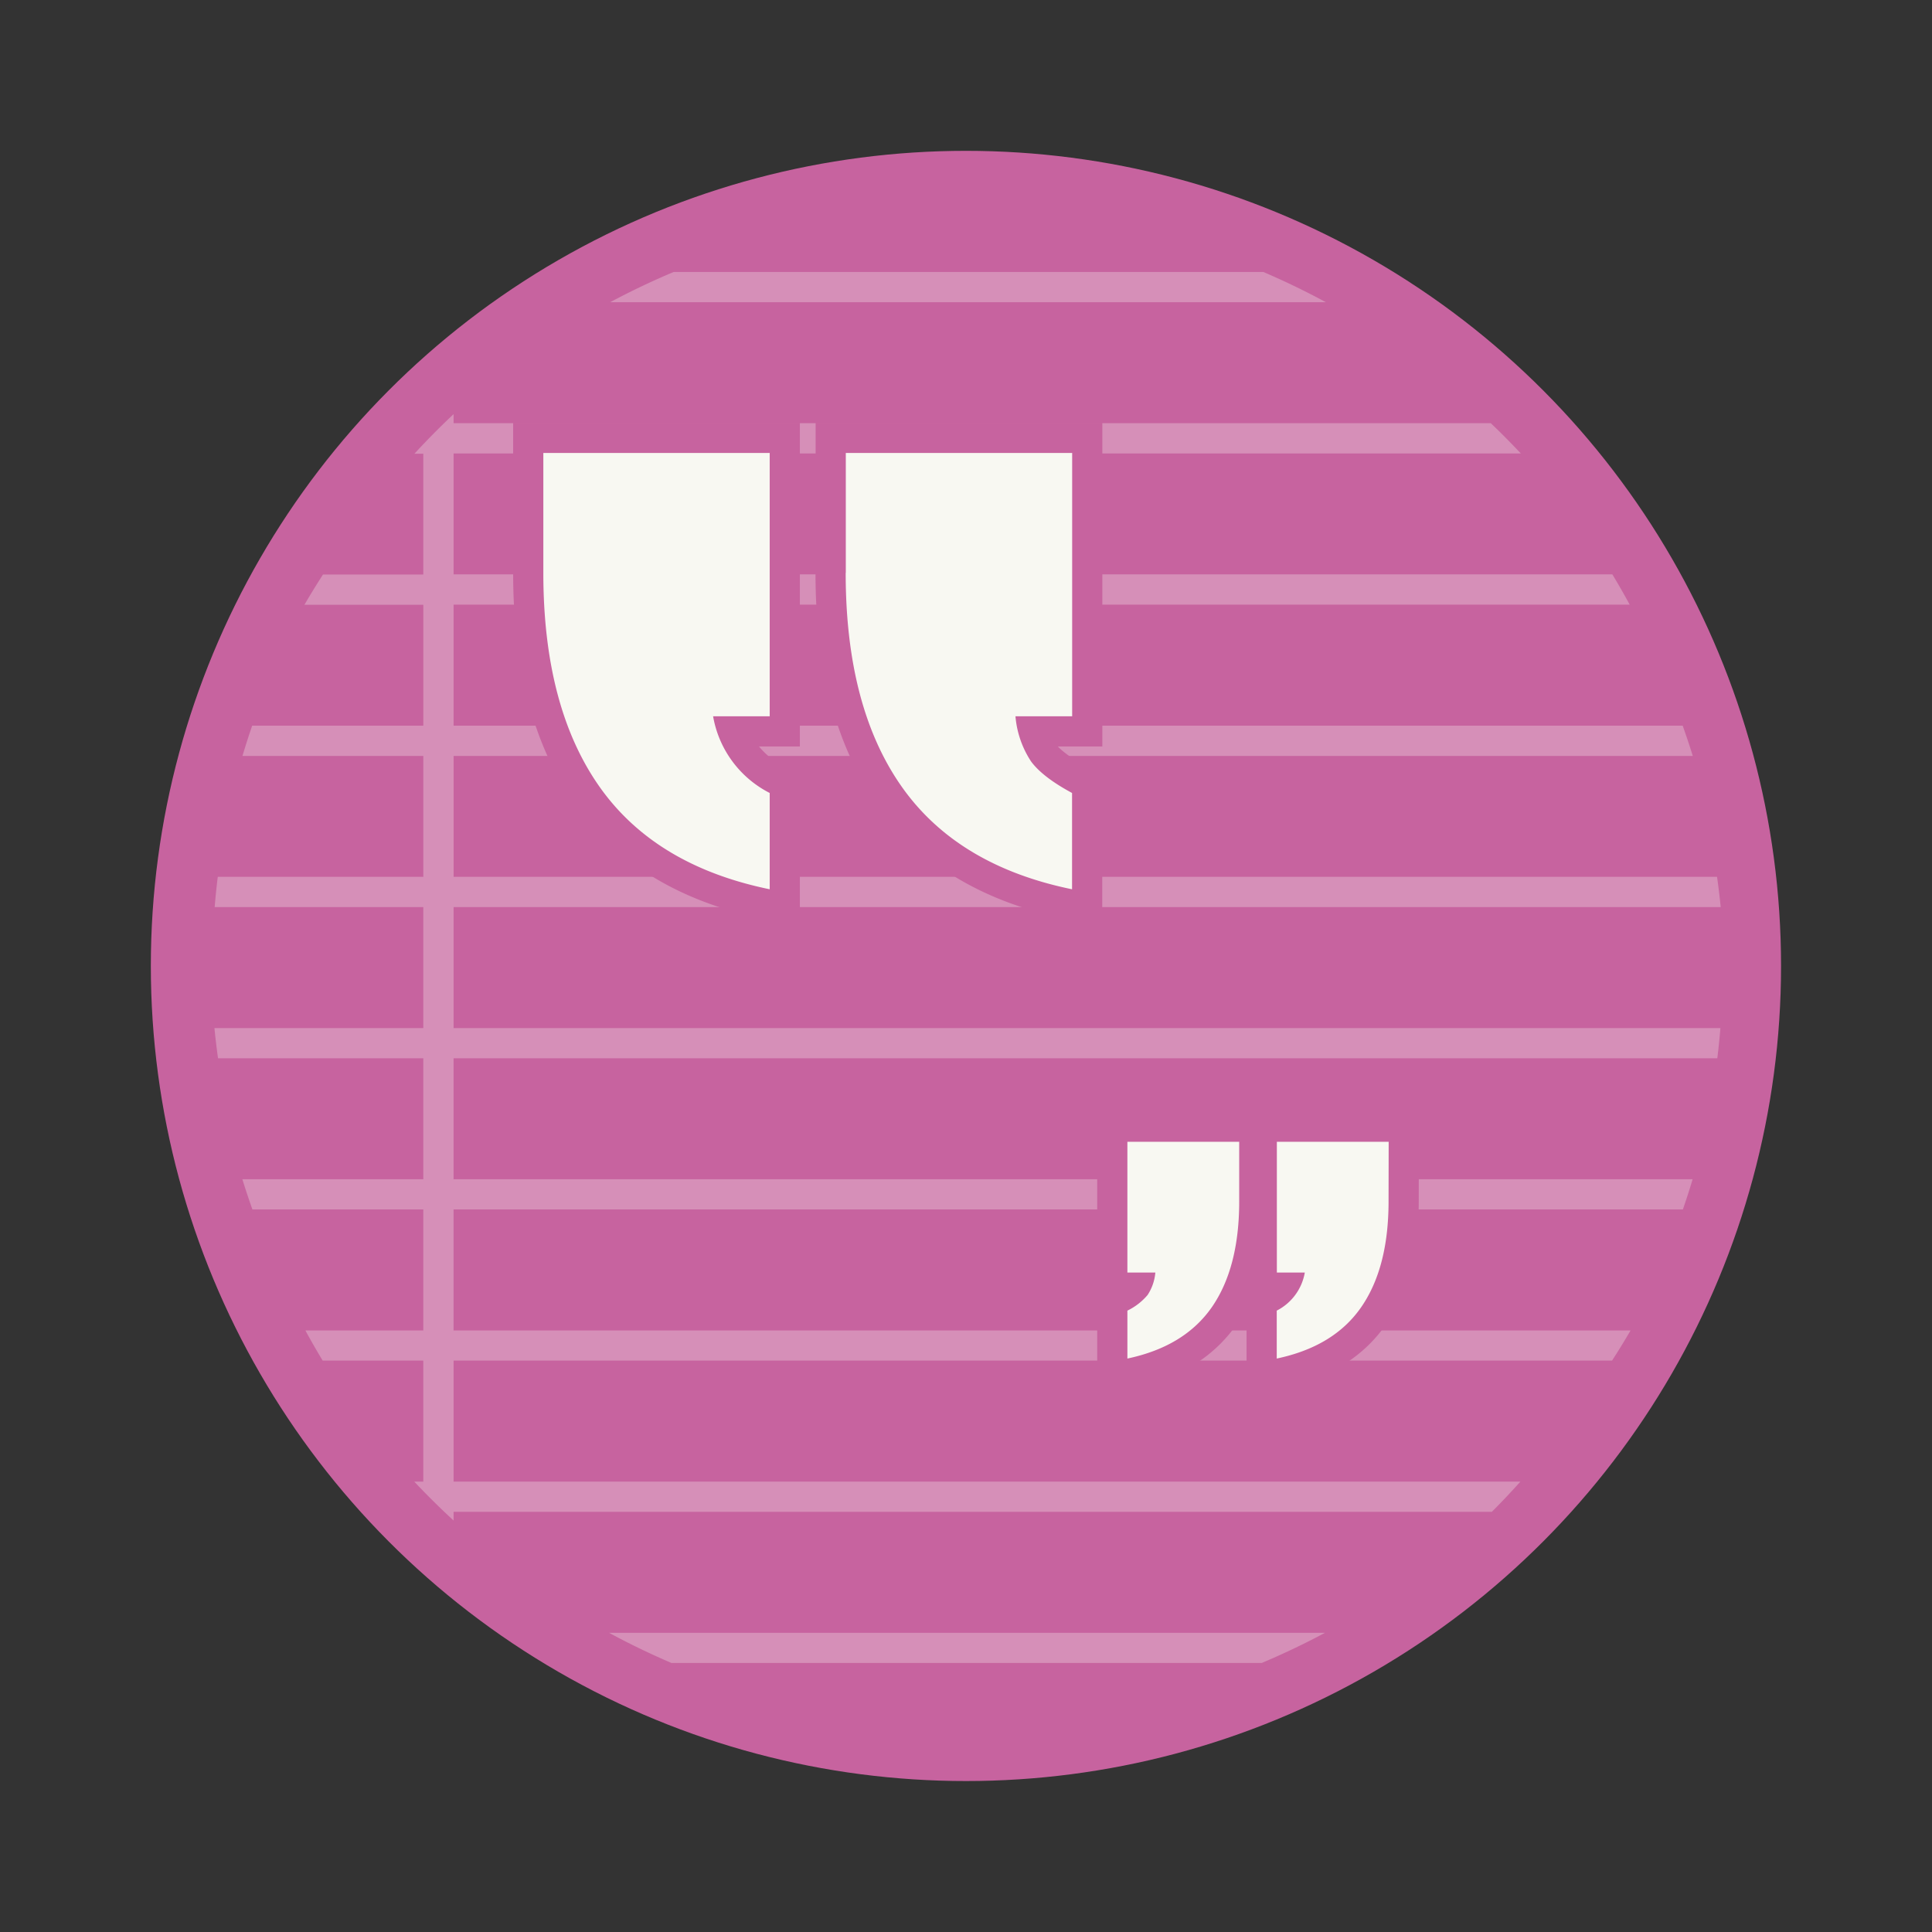 <?xml version="1.0" encoding="UTF-8" standalone="no"?>
<svg
   width="64"
   height="64"
   version="1.1"
   viewBox="0 0 16.933 16.933"
   id="svg12"
   sodipodi:docname="accessories-text-editor.svg"
   inkscape:version="1.2.2 (b0a8486541, 2022-12-01)"
   xmlns:inkscape="http://www.inkscape.org/namespaces/inkscape"
   xmlns:sodipodi="http://sodipodi.sourceforge.net/DTD/sodipodi-0.dtd"
   xmlns="http://www.w3.org/2000/svg"
   xmlns:svg="http://www.w3.org/2000/svg">
  <rect x="0" y="0" width="16.933" height="16.933" fill="#333333" stroke="none"/>
  <defs
     id="defs16" />
  <sodipodi:namedview
     id="namedview14"
     pagecolor="#505050"
     bordercolor="#eeeeee"
     borderopacity="1"
     inkscape:showpageshadow="0"
     inkscape:pageopacity="0"
     inkscape:pagecheckerboard="0"
     inkscape:deskcolor="#505050"
     showgrid="false"
     inkscape:zoom="15.921875"
     inkscape:cx="29.895976"
     inkscape:cy="32.031403"
     inkscape:window-width="2560"
     inkscape:window-height="1361"
     inkscape:window-x="0"
     inkscape:window-y="0"
     inkscape:window-maximized="1"
     inkscape:current-layer="svg12" />
  <circle
     cx="8.466"
     cy="8.466"
     r="7.144"
     fill="#aa55b9"
     style="paint-order:stroke fill markers;fill:#c7639f"
     id="circle2" />
  <g
     fill-rule="evenodd"
     id="g10">
    <path
       transform="scale(.265)"
       d="m22.279 8.996a25 25 0 0 0-2.1 1h23.674a25 25 0 0 0-2.068-1h-19.506zm-7.277 4.701a25 25 0 0 0-1.295 1.309h0.293v3.994h-3.316a25 25 0 0 0-0.615 1.002h3.932v3.998h-5.66a25 25 0 0 0-0.322 1.002h5.982v3.998h-6.799a25 25 0 0 0-0.102 1.002h6.9v4h-6.908a25 25 0 0 0 0.119 0.998h6.789v4.002h-5.984a25 25 0 0 0 0.332 0.998h5.652v4.002h-3.9a25 25 0 0 0 0.572 0.998h3.328v4.002h-0.299a25 25 0 0 0 1.301 1.287v-0.289h34.34a25 25 0 0 0 0.943-0.998h-35.283v-4.002h38.314a25 25 0 0 0 0.613-0.998h-38.928v-4.002h40.658a25 25 0 0 0 0.322-0.998h-40.98v-4.002h41.797a25 25 0 0 0 0.102-0.998h-41.898v-4h41.908a25 25 0 0 0-0.121-1.002h-41.787v-3.998h40.984a25 25 0 0 0-0.334-1.002h-40.65v-4.002h38.898a25 25 0 0 0-0.574-1.002h-38.324v-3.998h35.297a25 25 0 0 0-0.994-1.002h-34.303v-0.299zm5.144 40.307a25 25 0 0 0 2.061 0.996h19.523a25 25 0 0 0 2.09-0.996h-23.674z"
       fill="#fff"
       fill-opacity=".3"
       stroke-width="3.78"
       id="path4"
       style="fill:#f8f8f2" />
    <path
       d="M12.17 10.529c0 .388-.08.697-.24.928-.16.231-.407.38-.74.45v-.42a.463.463 0 0 0 .246-.334h-.245v-1.146h.98zm-1.309 0c0 .388-.08.697-.24.928-.161.231-.408.38-.74.45v-.42a.537.537 0 0 0 .177-.137.422.422 0 0 0 .068-.197h-.245v-1.146h.98zm-6.099-5.51V3.97h1.984v2.308H6.25a.933.933 0 0 0 .496.672v.844c-.672-.138-1.171-.44-1.496-.905-.325-.465-.488-1.088-.488-1.868zm2.651 0V3.97h1.984v2.308H8.9a.848.848 0 0 0 .137.396c.068.092.188.184.359.276v.844c-.673-.138-1.172-.44-1.497-.905-.325-.465-.487-1.088-.487-1.868z"
       fill="#aa55b9"
       stroke="#aa55b9"
       stroke-width=".529"
       paint-order="stroke markers fill"
       id="path6"
       style="fill:#9576c5;stroke:#c7639f" />
    <path
       d="M12.17 10.529c0 .388-.08.697-.24.928-.16.231-.407.38-.74.45v-.42a.463.463 0 0 0 .246-.334h-.245v-1.146h.98zm-1.309 0c0 .388-.08.697-.24.928-.161.231-.408.38-.74.45v-.42a.537.537 0 0 0 .177-.137.422.422 0 0 0 .068-.197h-.245v-1.146h.98zm-6.099-5.51V3.97h1.984v2.308H6.25a.933.933 0 0 0 .496.672v.844c-.672-.138-1.171-.44-1.496-.905-.325-.465-.488-1.088-.488-1.868zm2.651 0V3.97h1.984v2.308H8.9a.848.848 0 0 0 .137.396c.068.092.188.184.359.276v.844c-.673-.138-1.172-.44-1.497-.905-.325-.465-.487-1.088-.487-1.868z"
       fill="#fff"
       paint-order="stroke markers fill"
       id="path8"
       style="fill:#f8f8f2" />
  </g>
</svg>
